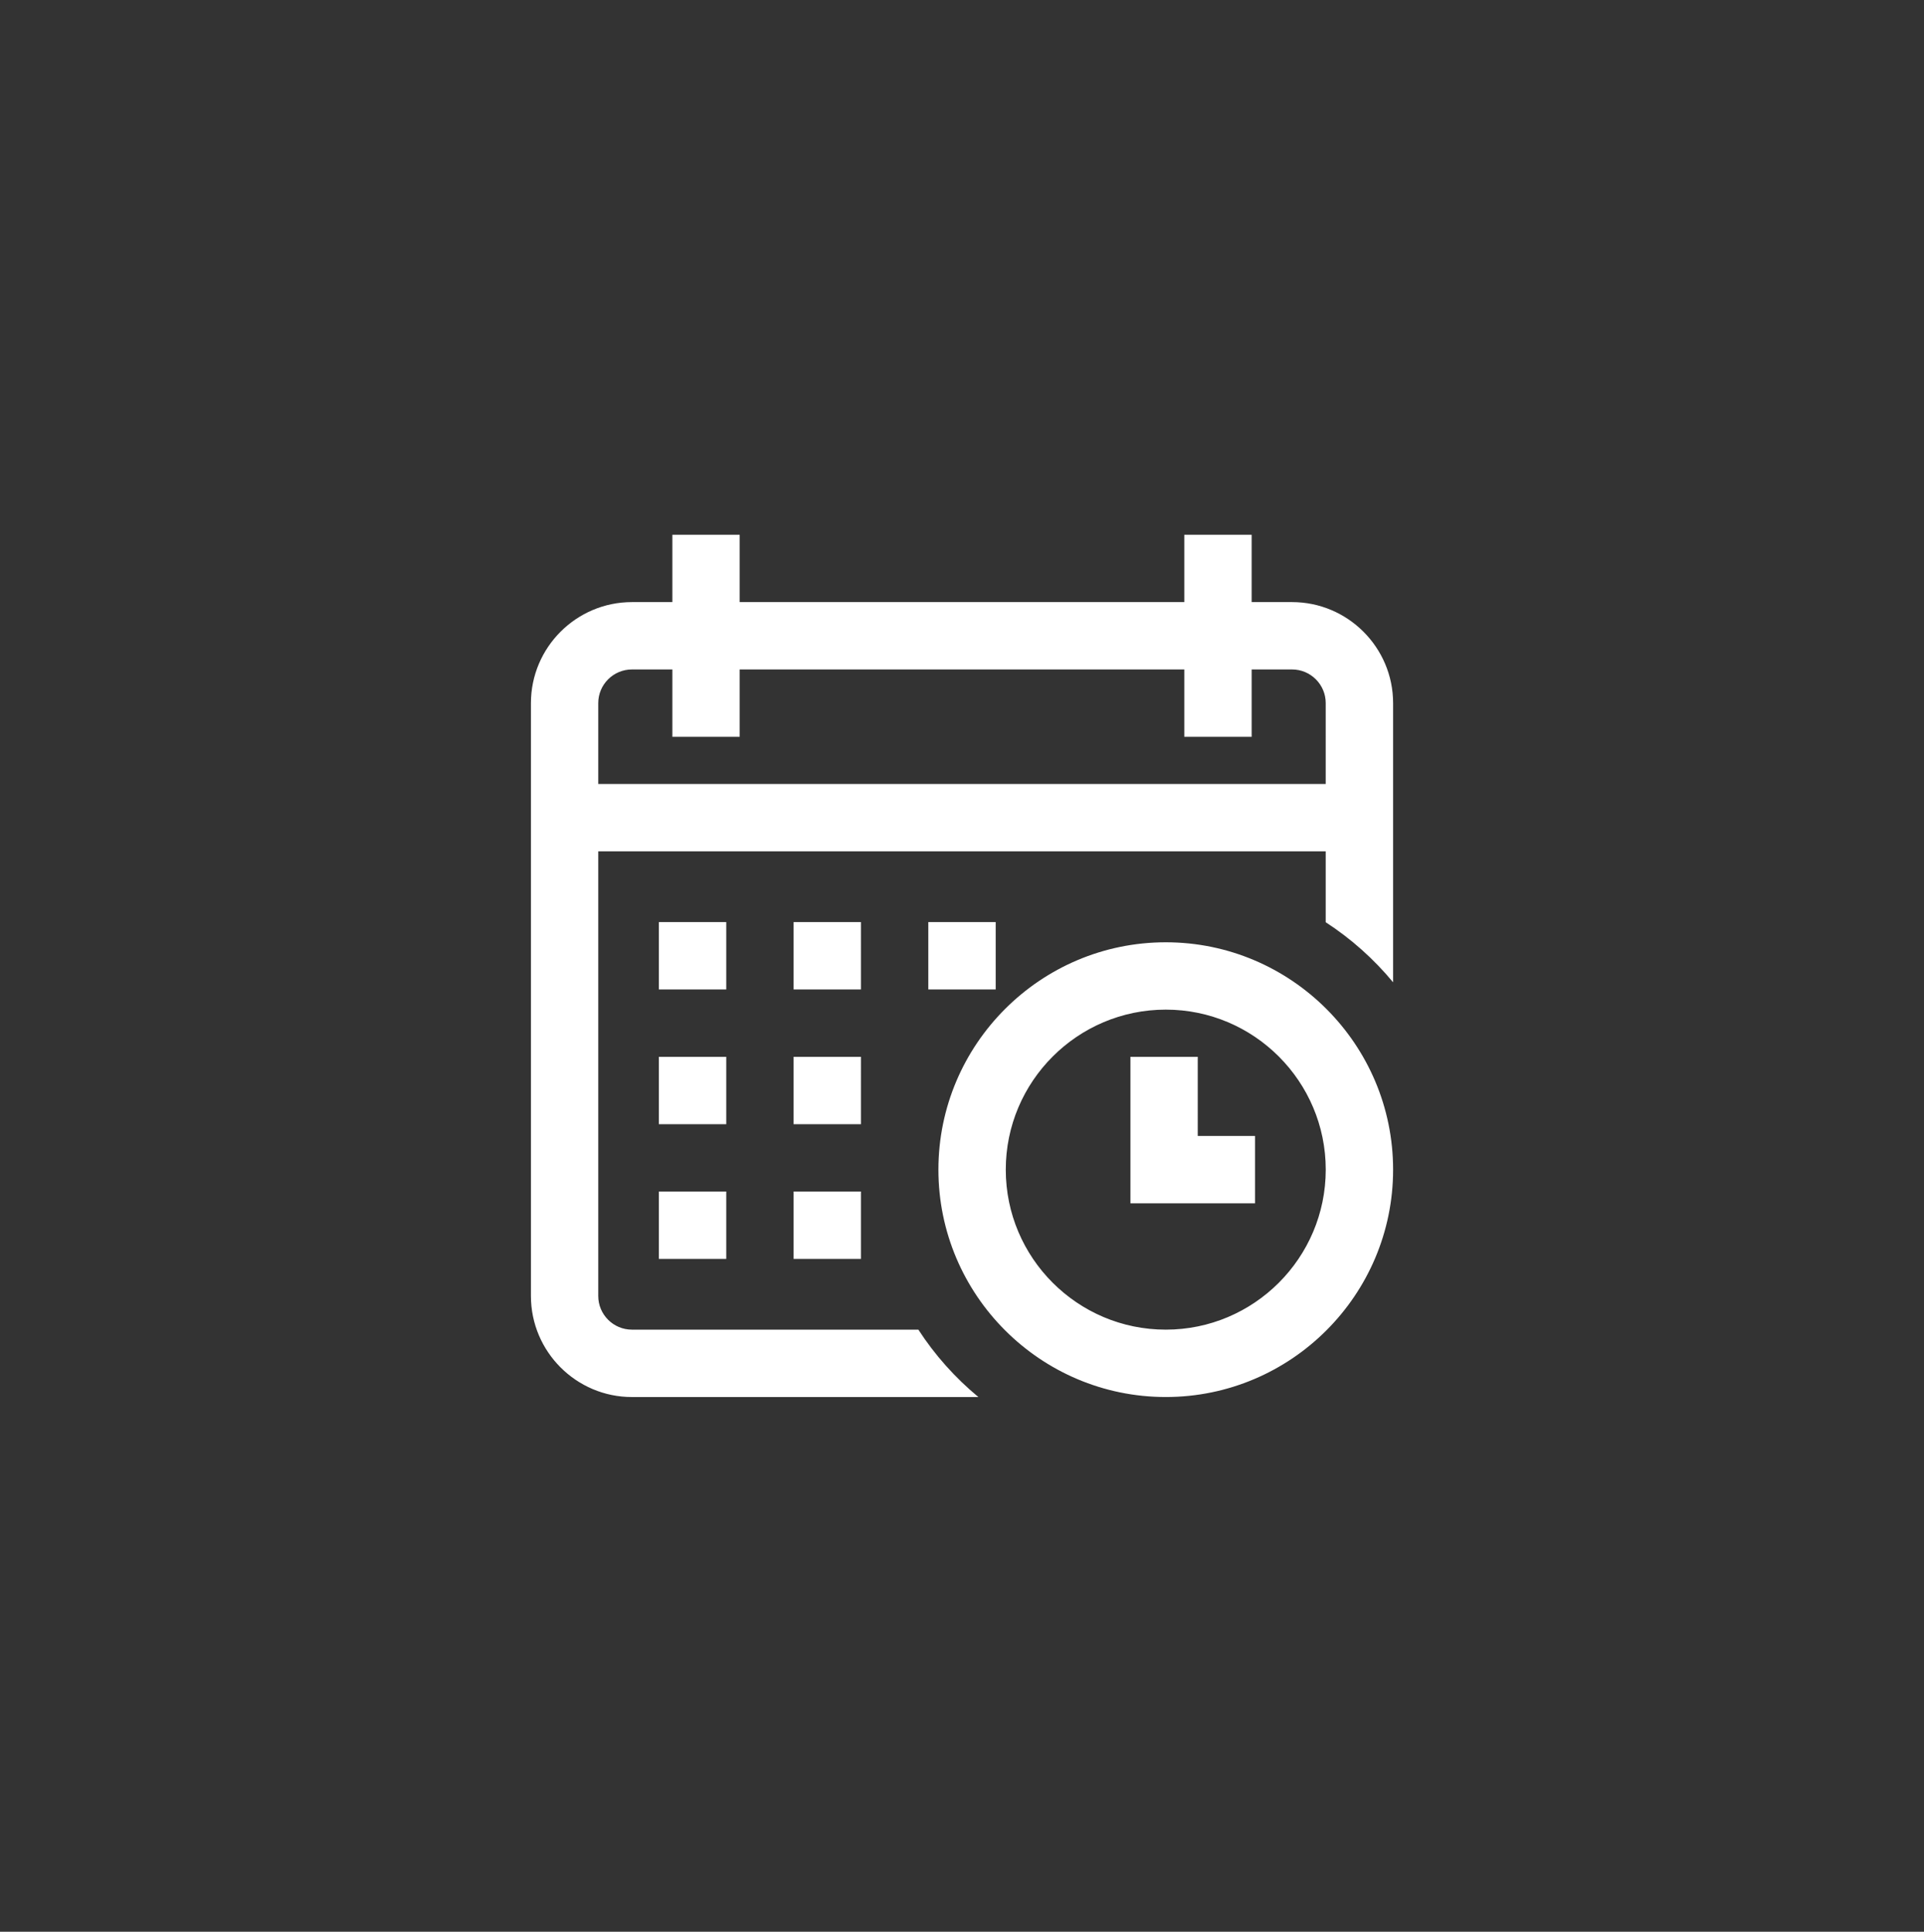<?xml version="1.0" encoding="utf-8"?>
<!-- Generator: Adobe Illustrator 16.0.0, SVG Export Plug-In . SVG Version: 6.00 Build 0)  -->
<!DOCTYPE svg PUBLIC "-//W3C//DTD SVG 1.1//EN" "http://www.w3.org/Graphics/SVG/1.1/DTD/svg11.dtd">
<svg version="1.1" id="Layer_1" xmlns="http://www.w3.org/2000/svg" xmlns:xlink="http://www.w3.org/1999/xlink" x="0px" y="0px"
	 width="72.901px" height="73.183px" viewBox="0 0 72.901 73.183" enable-background="new 0 0 72.901 73.183" xml:space="preserve">
<rect x="0" y="0" width="72.901" height="73.183" fill="#333333" stroke="none"/>
<g>
	<g>
		<path fill="#FFFFFF" d="M35.174,34.933v2.552h2.553v-2.552H35.174z M48.957,22.81h-1.531v-2.552h-2.553v2.552H28.027v-2.552
			h-2.551v2.552h-1.531c-2.111,0-3.828,1.718-3.828,3.828v22.46c0,2.109,1.717,3.828,3.828,3.828h13.127
			c-0.881-0.729-1.65-1.59-2.275-2.553H23.945c-0.705,0-1.277-0.572-1.277-1.275V32.253h27.564v2.686
			c0.963,0.625,1.824,1.394,2.553,2.275V26.638C52.785,24.527,51.066,22.81,48.957,22.81z M50.232,29.7H22.668v-3.063
			c0-0.703,0.572-1.275,1.277-1.275h1.531v2.552h2.551v-2.552h16.846v2.552h2.553v-2.552h1.531c0.703,0,1.275,0.572,1.275,1.275
			V29.7z M44.172,35.698c-4.75,0-8.615,3.864-8.615,8.614c0,4.748,3.865,8.613,8.615,8.613c4.748,0,8.613-3.865,8.613-8.613
			C52.785,39.563,48.92,35.698,44.172,35.698z M44.172,50.373c-3.344,0-6.063-2.719-6.063-6.061c0-3.344,2.719-6.063,6.063-6.063
			c3.342,0,6.061,2.719,6.061,6.063C50.232,47.654,47.514,50.373,44.172,50.373z M45.383,40.037h-2.551v5.551h4.721v-2.553h-2.17
			V40.037z M32.621,40.037H30.07v2.553h2.551V40.037z M27.518,40.037h-2.553v2.553h2.553V40.037z M27.518,34.933h-2.553v2.552h2.553
			V34.933z M24.965,47.693h2.553v-2.553h-2.553V47.693z M32.621,34.933H30.07v2.552h2.551V34.933z M30.07,47.693h2.551v-2.553H30.07
			V47.693z"/>
	</g>
</g>
</svg>
